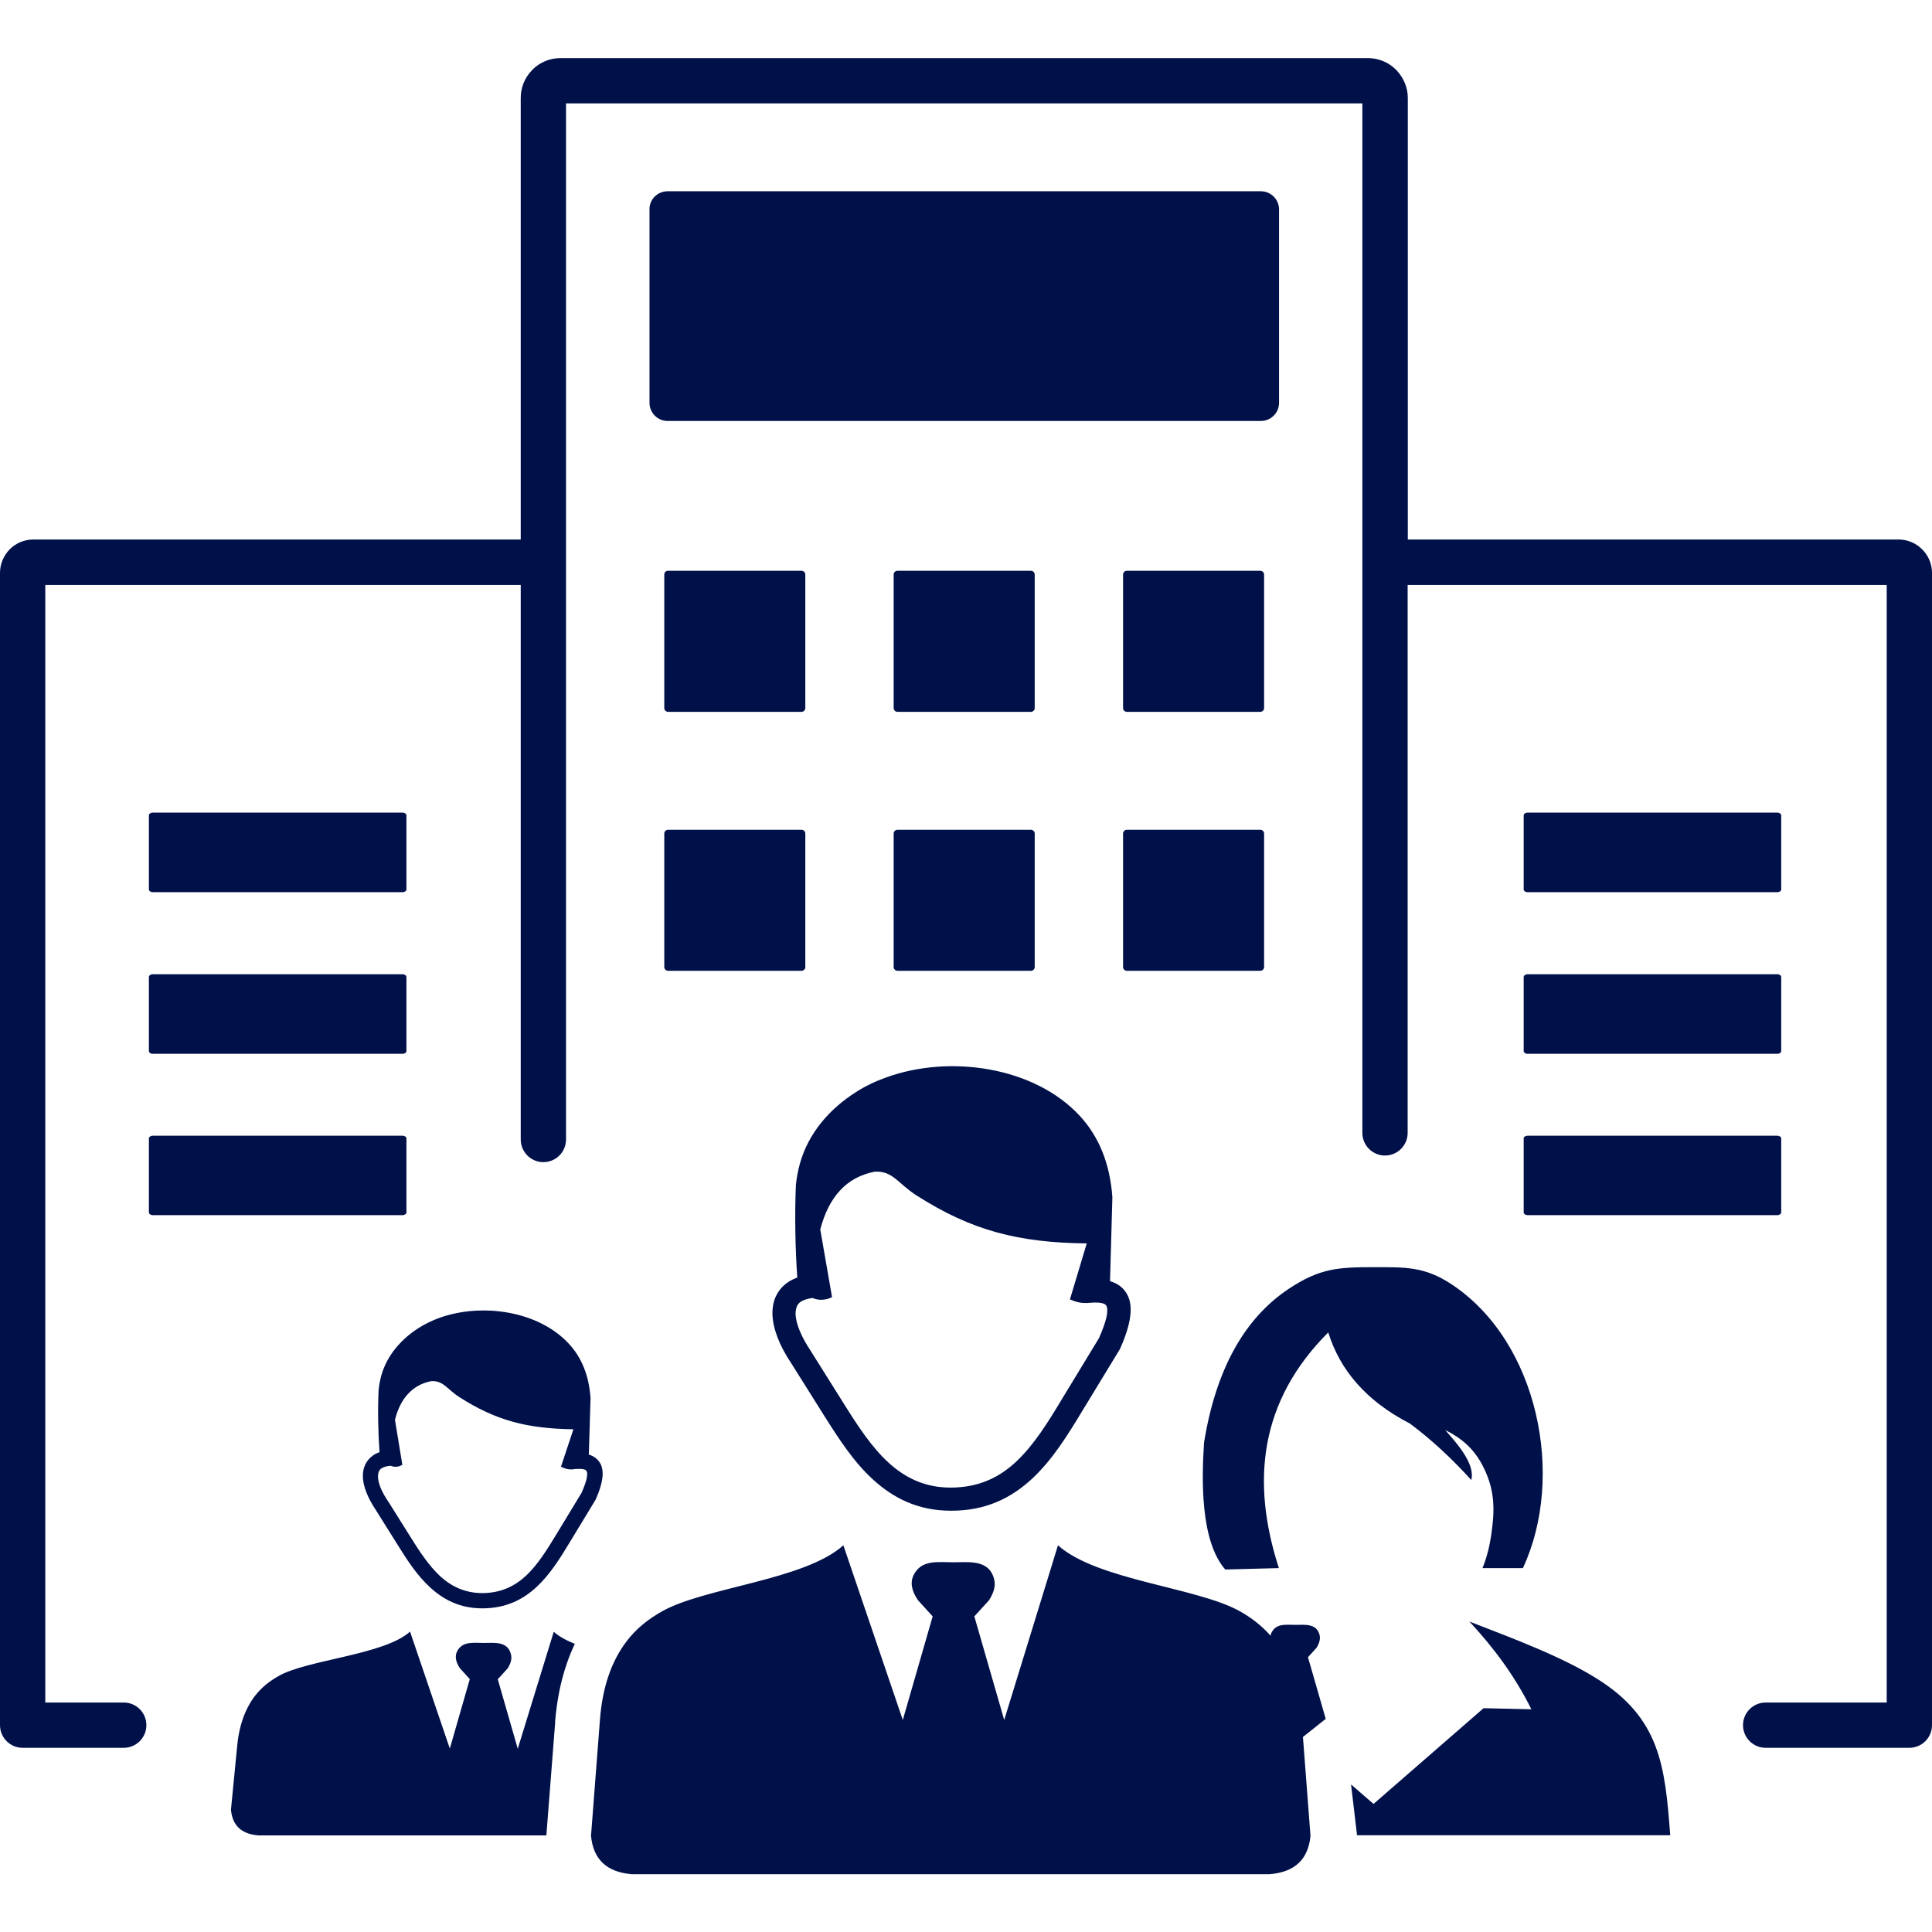 <?xml version="1.0" encoding="utf-8"?>
<svg version="1.1" id="Layer_1" xmlns="http://www.w3.org/2000/svg" xmlns:xlink="http://www.w3.org/1999/xlink" x="0px" y="0px" width="75" height="75" viewBox="0 0 122.88 115.49" style="enable-background:new 0 0 122.88 115.49" xml:space="preserve">
  <g>
    <path d="M36,68.78c0,0.8-0.65,1.44-1.44,1.44c-0.8,0-1.44-0.65-1.44-1.44V33.51H2.88v71.08h4.99c0.8,0,1.44,0.65,1.44,1.44 c0,0.8-0.65,1.44-1.44,1.44H1.44c-0.8,0-1.44-0.65-1.44-1.44V32.74c0-0.58,0.24-1.11,0.62-1.5c0.38-0.38,0.91-0.62,1.5-0.62h31 V2.53c0-0.69,0.28-1.33,0.74-1.78V0.74C34.32,0.28,34.95,0,35.65,0H87c0.7,0,1.33,0.28,1.79,0.74l0.11,0.12 c0.39,0.45,0.64,1.03,0.64,1.67v28.09h31.22c0.58,0,1.11,0.24,1.49,0.62l0.01,0.01c0.38,0.38,0.62,0.91,0.62,1.49v73.29 c0,0.8-0.65,1.44-1.44,1.44h-9.14c-0.8,0-1.44-0.65-1.44-1.44c0-0.8,0.65-1.44,1.44-1.44H120V33.51H89.53v34.85 c0,0.8-0.65,1.44-1.44,1.44c-0.8,0-1.44-0.65-1.44-1.44V2.88H36V68.78L36,68.78z M97.15,68.54h15.9c0.13,0,0.24,0.08,0.24,0.17v4.7 c0,0.1-0.11,0.18-0.24,0.18h-15.9c-0.13,0-0.24-0.08-0.24-0.18v-4.7C96.91,68.62,97.02,68.54,97.15,68.54L97.15,68.54z M9.71,68.54 h15.9c0.13,0,0.24,0.08,0.24,0.17v4.7c0,0.1-0.11,0.18-0.24,0.18H9.71c-0.13,0-0.24-0.08-0.24-0.18v-4.7 C9.47,68.62,9.58,68.54,9.71,68.54L9.71,68.54z M42.46,8.47H80.2c0.63,0,1.15,0.52,1.15,1.15v12.31c0,0.63-0.52,1.15-1.15,1.15 H42.46c-0.63,0-1.15-0.52-1.15-1.15V9.62C41.3,8.99,41.82,8.47,42.46,8.47L42.46,8.47z M97.4,105.02c-1.05-2.11-2.38-3.9-3.94-5.58 c2.92,1.13,5.91,2.25,8.12,3.64c4.02,2.52,4.32,5.57,4.65,9.95H86.3c0-0.03,0-0.07,0-0.1l-0.37-3.13l1.43,1.24l7-6.09L97.4,105.02 L97.4,105.02L97.4,105.02z M26.08,100.08l2.53,7.44l1.27-4.42l-0.62-0.68c-0.28-0.41-0.34-0.77-0.19-1.08 c0.34-0.67,1.04-0.54,1.69-0.54c0.68,0,1.53-0.13,1.74,0.73c0.07,0.29-0.02,0.59-0.22,0.9l-0.62,0.68l1.27,4.42l2.29-7.44 c0.33,0.3,0.8,0.55,1.34,0.77c-0.19,0.4-0.36,0.81-0.51,1.25c-0.39,1.13-0.64,2.38-0.75,3.77l0.01,0c0,0.03,0,0.07-0.01,0.1 l-0.55,7.06H16.44c-1.1-0.08-1.66-0.65-1.75-1.63l0.38-3.9c0.11-1.39,0.5-2.48,1.13-3.32c0.42-0.55,0.94-0.96,1.51-1.28 C19.53,101.86,24.43,101.57,26.08,100.08L26.08,100.08L26.08,100.08z M24.84,89.53c-0.25,0.02-0.43,0.08-0.57,0.16 c-0.08,0.05-0.13,0.12-0.17,0.2c-0.04,0.09-0.06,0.21-0.06,0.34c0.01,0.41,0.23,0.96,0.66,1.59l0.01,0.01l1.41,2.25 c0.56,0.9,1.16,1.81,1.88,2.48c0.69,0.63,1.54,1.06,2.65,1.07c1.21,0,2.09-0.44,2.81-1.11c0.75-0.7,1.35-1.68,1.94-2.65l1.59-2.62 c0.32-0.73,0.42-1.17,0.32-1.38c-0.06-0.13-0.33-0.16-0.76-0.13c-0.28,0.06-0.56,0.01-0.87-0.15l0.79-2.38 c-2.91-0.04-4.91-0.54-7.26-2.05c-0.77-0.49-1.01-1.06-1.78-1.01c-0.59,0.11-1.08,0.38-1.47,0.8c-0.38,0.4-0.66,0.95-0.84,1.66 l0.47,2.86C25.34,89.62,25.09,89.63,24.84,89.53L24.84,89.53L24.84,89.53z M37.45,88.82c0.34,0.1,0.59,0.3,0.75,0.6 c0.24,0.49,0.15,1.21-0.3,2.23l0,0c-0.01,0.02-0.02,0.04-0.03,0.06l-1.61,2.65c-0.62,1.03-1.26,2.06-2.11,2.86 c-0.89,0.83-1.98,1.38-3.48,1.38c-1.4,0-2.45-0.54-3.31-1.33c-0.83-0.76-1.46-1.73-2.05-2.68l-1.41-2.25 c-0.53-0.79-0.8-1.51-0.82-2.1c-0.01-0.29,0.04-0.55,0.15-0.78c0.11-0.24,0.29-0.45,0.52-0.6c0.11-0.08,0.24-0.14,0.39-0.19 c-0.09-1.2-0.12-2.69-0.06-3.95c0.03-0.31,0.09-0.61,0.17-0.92c0.36-1.29,1.27-2.33,2.39-3.04c0.4-0.25,0.83-0.46,1.29-0.63 c2.72-0.98,6.32-0.45,8.25,1.64c0.79,0.85,1.28,1.98,1.38,3.47L37.45,88.82L37.45,88.82L37.45,88.82z M51.68,78.86 c-0.32,0.04-0.56,0.12-0.74,0.23c-0.12,0.08-0.2,0.18-0.25,0.29c-0.06,0.14-0.09,0.31-0.09,0.5c0.02,0.61,0.35,1.43,0.98,2.37 l0.01,0.02l0,0l2.11,3.36c0.84,1.34,1.72,2.7,2.81,3.7c1.04,0.95,2.29,1.59,3.95,1.59c1.8,0,3.12-0.66,4.18-1.66 c1.12-1.05,2.02-2.5,2.89-3.95l2.37-3.9c0.48-1.09,0.62-1.75,0.47-2.05c-0.1-0.2-0.51-0.25-1.21-0.18c-0.05,0-0.11,0-0.16,0 c-0.29,0-0.6-0.07-0.95-0.23l1.07-3.56c-4.35-0.05-7.32-0.81-10.84-3.06c-1.16-0.74-1.5-1.58-2.66-1.5 c-0.87,0.17-1.61,0.56-2.19,1.19c-0.56,0.6-0.98,1.42-1.26,2.48l0.75,4.31C52.49,79.01,52.07,79.03,51.68,78.86L51.68,78.86 L51.68,78.86z M53.64,94.59l3.78,11.11l1.9-6.59l-0.93-1.02c-0.42-0.61-0.51-1.15-0.28-1.61c0.5-1,1.55-0.81,2.52-0.81 c1.02,0,2.28-0.19,2.6,1.08c0.11,0.43-0.03,0.87-0.33,1.34l-0.93,1.02l1.9,6.59l3.42-11.11c2.47,2.22,8.82,2.67,11.54,4.18 c0.74,0.41,1.41,0.92,1.98,1.57c0.01-0.07,0.03-0.15,0.07-0.21c0.3-0.59,0.92-0.48,1.5-0.48c0.61,0,1.36-0.11,1.55,0.65 c0.06,0.25-0.02,0.52-0.19,0.8l-0.55,0.61l1.13,3.92l-1.45,1.15l0.48,6.29c-0.14,1.47-0.97,2.31-2.61,2.44H40.2 c-1.64-0.13-2.47-0.97-2.61-2.44l0.57-7.41c0.16-2.07,0.74-3.71,1.69-4.96c0.62-0.82,1.4-1.43,2.26-1.91 C44.82,97.26,51.17,96.81,53.64,94.59L53.64,94.59L53.64,94.59z M70.6,77.79c0.51,0.15,0.89,0.44,1.12,0.9 c0.36,0.73,0.22,1.8-0.45,3.33l0,0c-0.01,0.03-0.03,0.06-0.04,0.09l-2.41,3.96c-0.93,1.54-1.88,3.07-3.15,4.26 c-1.33,1.24-2.96,2.07-5.19,2.06c-2.09,0-3.66-0.8-4.95-1.98c-1.24-1.13-2.17-2.58-3.07-4l-2.11-3.36 c-0.79-1.17-1.19-2.25-1.22-3.14c-0.01-0.43,0.06-0.82,0.22-1.16c0.17-0.36,0.43-0.67,0.78-0.9c0.17-0.12,0.37-0.21,0.58-0.29 c-0.13-1.8-0.17-4.02-0.09-5.89c0.05-0.46,0.13-0.91,0.26-1.37c0.54-1.93,1.89-3.48,3.57-4.54c0.59-0.38,1.24-0.69,1.92-0.93 c4.05-1.47,9.43-0.67,12.31,2.45c1.17,1.27,1.91,2.95,2.07,5.17L70.6,77.79L70.6,77.79L70.6,77.79z M77.93,96.13l1.86-0.05 l1.55-0.04c-1.8-5.55-1.2-10.65,3.14-14.99c0.74,2.38,2.39,4.35,5.2,5.8c1.34,1,2.64,2.2,3.9,3.59c0.22-0.92-0.63-2.03-1.66-3.18 c0.95,0.47,1.83,1.13,2.45,2.4c0.72,1.47,0.71,2.71,0.47,4.31c-0.11,0.74-0.29,1.44-0.55,2.07h2.57c2.71-5.8,0.99-14.41-4.55-18.06 c-1.7-1.12-2.92-1.08-4.92-1.08c-2.28,0-3.45,0.07-5.41,1.37c-2.88,1.91-4.66,5.21-5.4,9.79C76.43,90.35,76.33,94.3,77.93,96.13 L77.93,96.13L77.93,96.13z M97.15,58.27h15.9c0.13,0,0.24,0.08,0.24,0.18v4.7c0,0.1-0.11,0.18-0.24,0.18h-15.9 c-0.13,0-0.24-0.08-0.24-0.18v-4.7C96.91,58.35,97.02,58.27,97.15,58.27L97.15,58.27z M97.15,47.99h15.9 c0.13,0,0.24,0.08,0.24,0.18v4.7c0,0.1-0.11,0.18-0.24,0.18h-15.9c-0.13,0-0.24-0.08-0.24-0.18v-4.7 C96.91,48.07,97.02,47.99,97.15,47.99L97.15,47.99z M9.71,58.27h15.9c0.13,0,0.24,0.08,0.24,0.18v4.7c0,0.1-0.11,0.18-0.24,0.18 H9.71c-0.13,0-0.24-0.08-0.24-0.18v-4.7C9.47,58.35,9.58,58.27,9.71,58.27L9.71,58.27z M9.71,47.99h15.9 c0.13,0,0.24,0.08,0.24,0.18v4.7c0,0.1-0.11,0.18-0.24,0.18H9.71c-0.13,0-0.24-0.08-0.24-0.18v-4.7 C9.47,48.07,9.58,47.99,9.71,47.99L9.71,47.99z M71.67,49.08h8.49c0.13,0,0.24,0.11,0.24,0.24v8.49c0,0.13-0.11,0.24-0.24,0.24 h-8.49c-0.13,0-0.24-0.11-0.24-0.24v-8.49C71.43,49.19,71.54,49.08,71.67,49.08L71.67,49.08z M57.08,49.08h8.49 c0.13,0,0.24,0.11,0.24,0.24v8.49c0,0.13-0.11,0.24-0.24,0.24h-8.49c-0.13,0-0.24-0.11-0.24-0.24v-8.49 C56.84,49.19,56.95,49.08,57.08,49.08L57.08,49.08z M42.49,49.08h8.49c0.13,0,0.24,0.11,0.24,0.24v8.49c0,0.13-0.11,0.24-0.24,0.24 h-8.49c-0.13,0-0.24-0.11-0.24-0.24v-8.49C42.25,49.19,42.36,49.08,42.49,49.08L42.49,49.08z M71.67,32.61h8.49 c0.13,0,0.24,0.11,0.24,0.24v8.49c0,0.13-0.11,0.24-0.24,0.24h-8.49c-0.13,0-0.24-0.11-0.24-0.24v-8.49 C71.43,32.71,71.54,32.61,71.67,32.61L71.67,32.61z M57.08,32.61h8.49c0.13,0,0.24,0.11,0.24,0.24v8.49c0,0.13-0.11,0.24-0.24,0.24 h-8.49c-0.13,0-0.24-0.11-0.24-0.24v-8.49C56.84,32.71,56.95,32.61,57.08,32.61L57.08,32.61z M42.49,32.61h8.49 c0.13,0,0.24,0.11,0.24,0.24v8.49c0,0.13-0.11,0.24-0.24,0.24h-8.49c-0.13,0-0.24-0.11-0.24-0.24v-8.49 C42.25,32.71,42.36,32.61,42.49,32.61L42.49,32.61z" fill="#001049" />
  </g>
</svg>